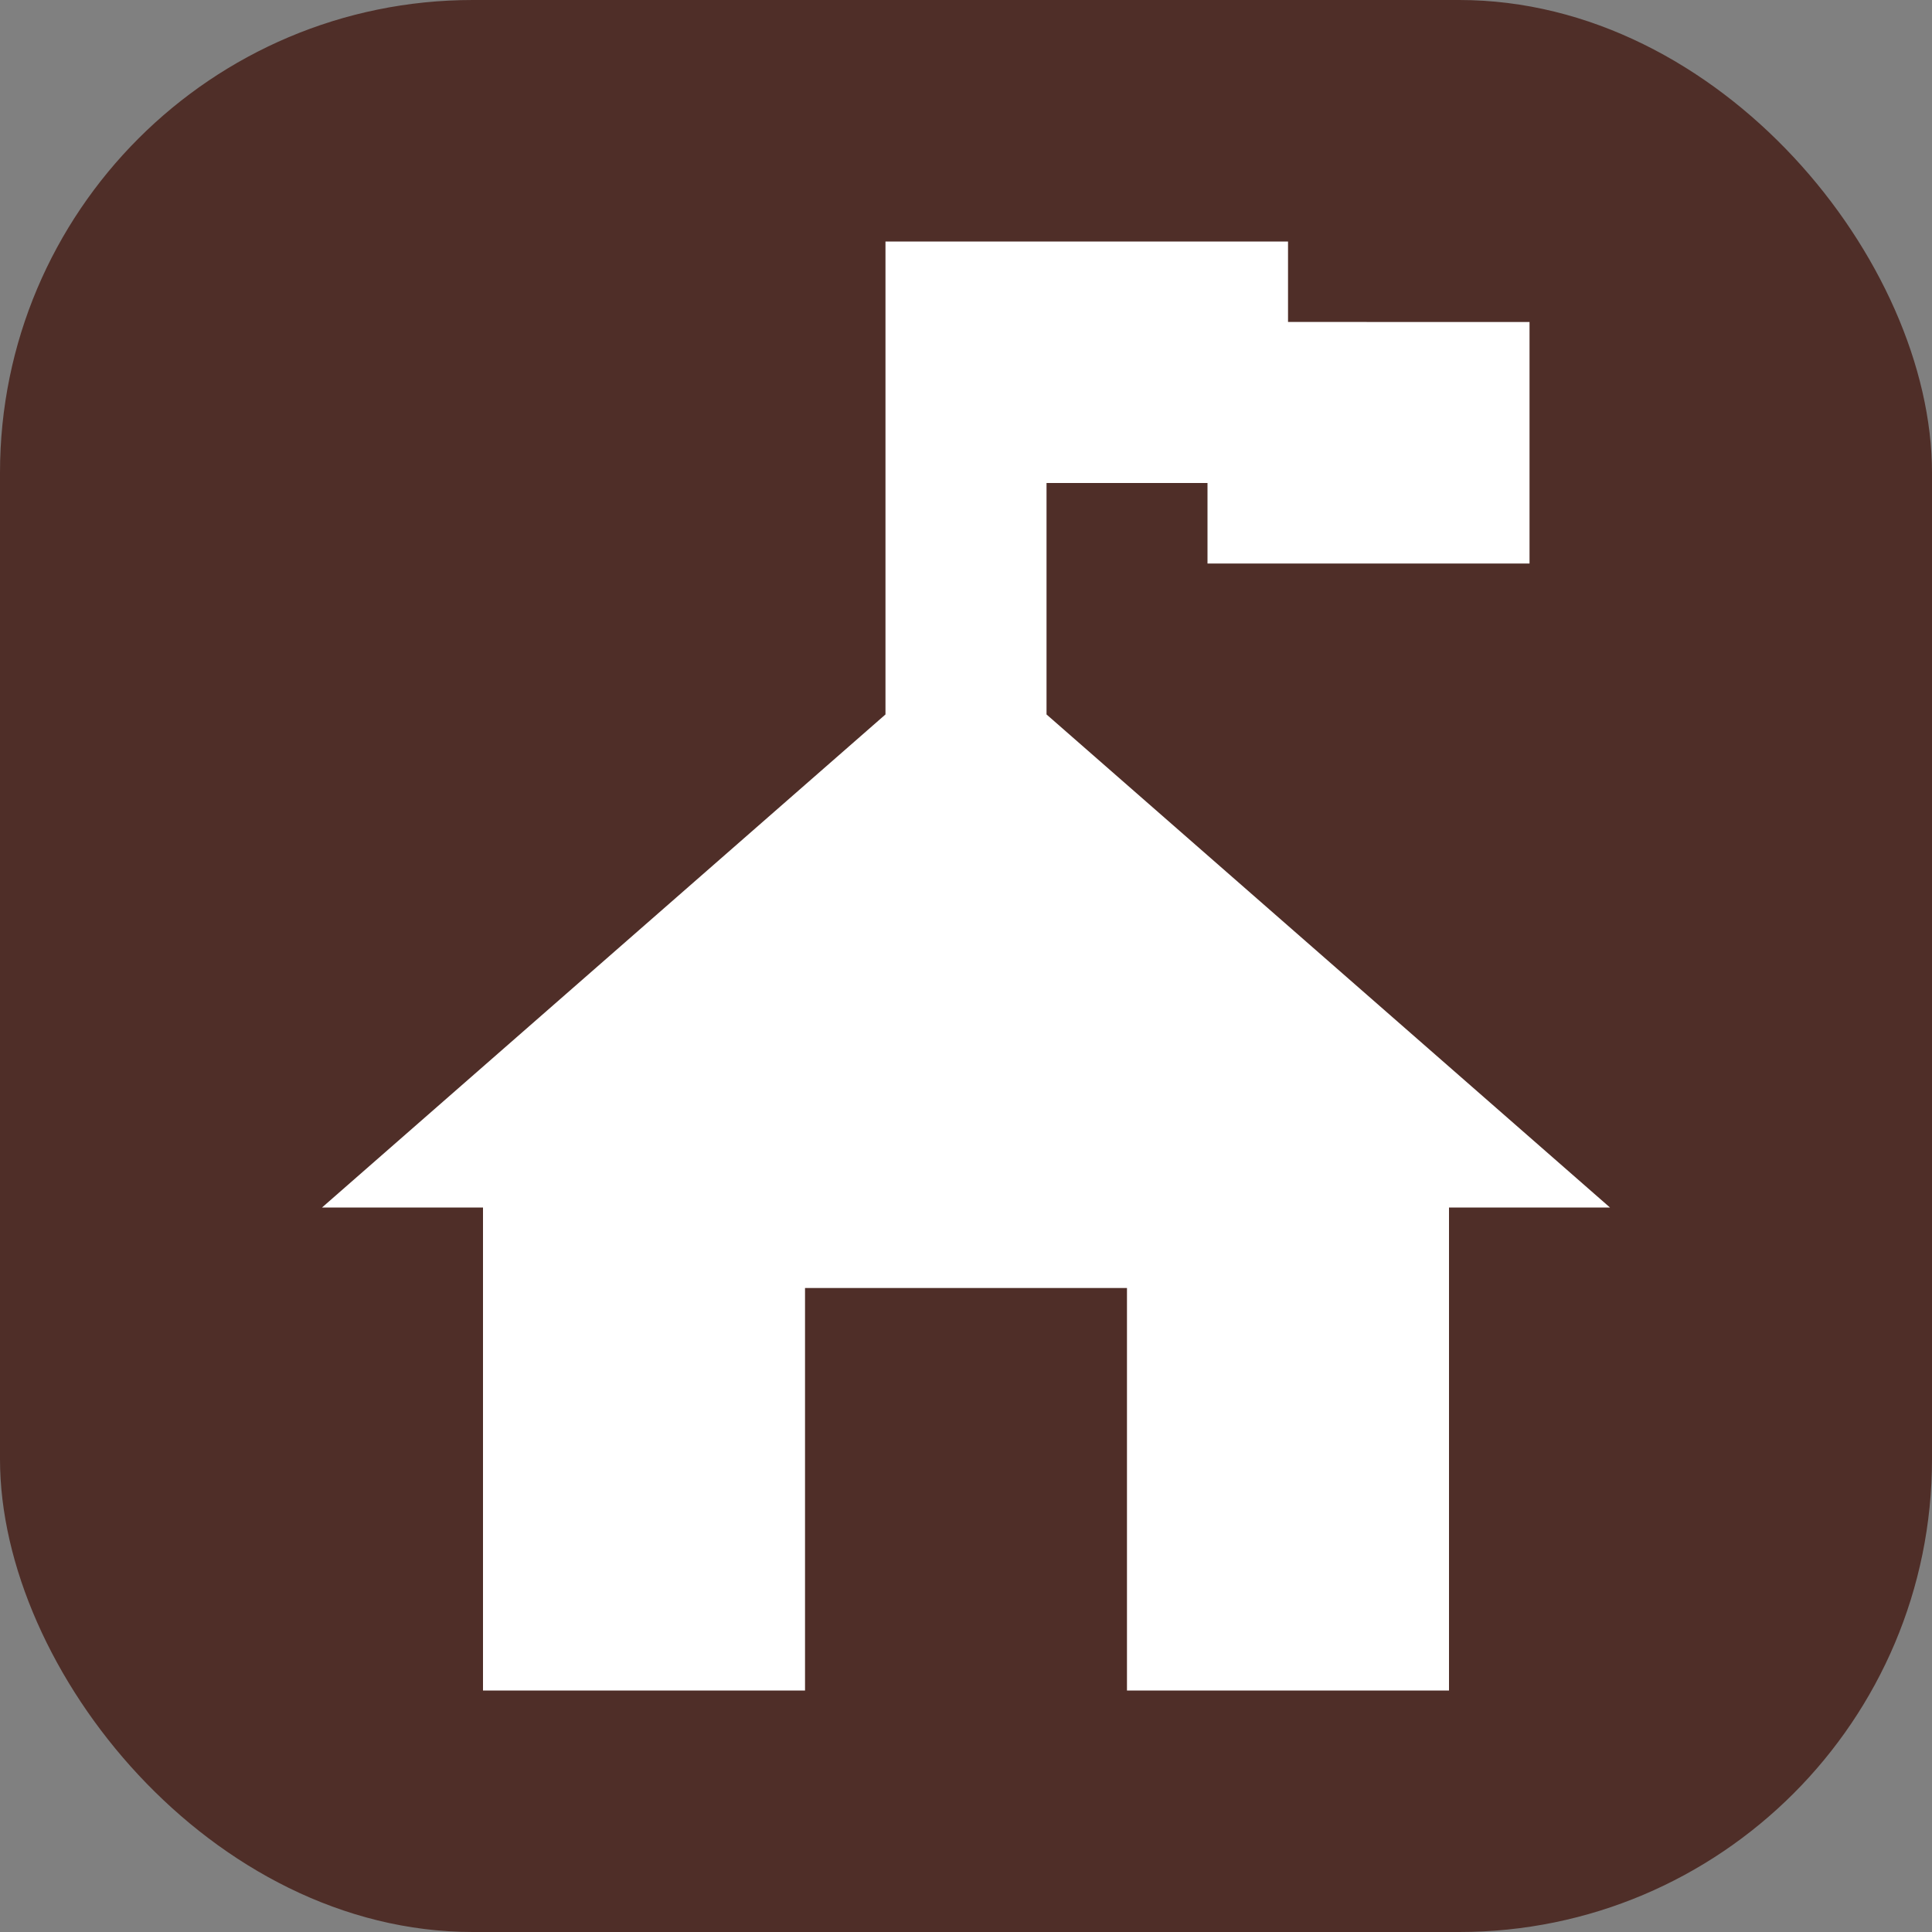 <?xml version="1.0" encoding="UTF-8"?>
<svg width="25px" height="25px" viewBox="0 0 25 25" version="1.1" xmlns="http://www.w3.org/2000/svg" xmlns:xlink="http://www.w3.org/1999/xlink">
    <rect x="0" y="0" width="25" height="25" fill="#808080" stroke="none"/>
    <title>ranger_station</title>
    <g id="ranger_station" stroke="none" stroke-width="1" fill="none" fill-rule="evenodd">
        <rect id="Combined-Shape" fill="#4F2E28" x="0" y="0" width="25" height="25" rx="6.118"></rect>
        <path d="M13.542,9.245 L20.833,15.625 L18.75,15.625 L18.75,21.875 L14.583,21.875 L14.583,16.667 L10.417,16.667 L10.417,21.875 L6.25,21.875 L6.25,15.625 L4.167,15.625 L11.458,9.245 L11.458,3.125 L16.667,3.125 L16.667,4.166 L19.792,4.167 L19.792,7.292 L15.625,7.292 L15.625,6.25 L13.542,6.25 L13.542,9.245 Z" id="Combined-Shape" fill="#FFFFFF"></path>
    </g>
</svg>